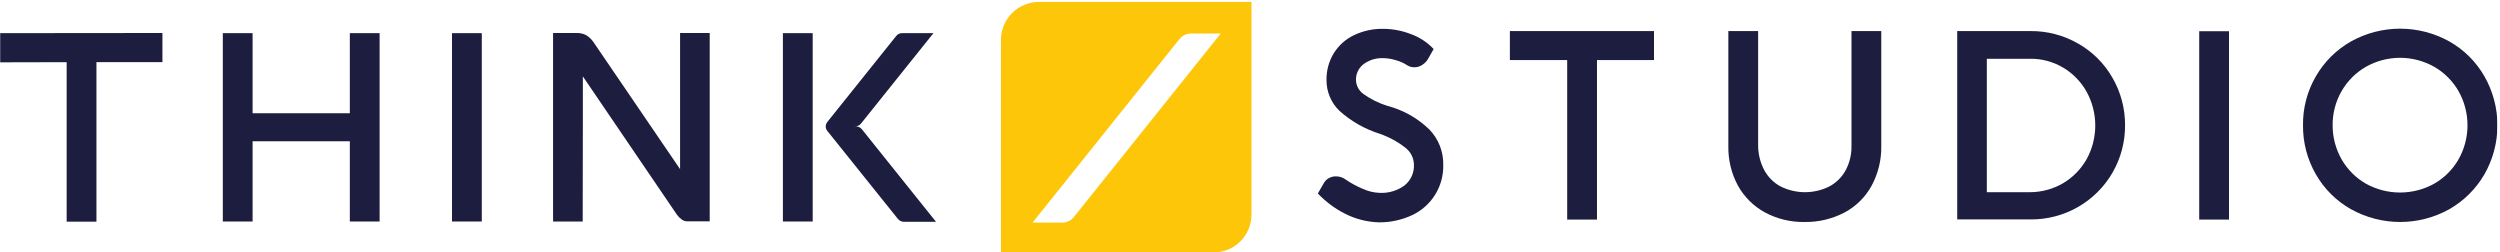 <svg width="5090" height="514" viewBox="0 0 5090 514" fill="none" xmlns="http://www.w3.org/2000/svg">
    <mask id="mask0_531_281" style="mask-type:luminance" maskUnits="userSpaceOnUse" x="0" y="0" width="5085"
          height="510">
        <path d="M5084.78 0H0.387V510H5084.78V0Z" fill="white"/>
    </mask>
    <g mask="url(#mask0_531_281)">
        <path d="M2739.55 435.655C2718.43 425.177 2699.33 411.045 2683.13 393.912L2696.12 371.411C2698.67 367.576 2702.15 364.45 2706.23 362.323C2710.45 360.1 2715.16 358.979 2719.93 359.064C2726.69 359.002 2733.31 361.053 2738.85 364.933C2750.1 372.672 2762.12 379.229 2774.72 384.499C2785.39 389.393 2796.91 392.163 2808.63 392.653C2826.81 393.634 2844.77 388.339 2859.5 377.657C2865.84 372.621 2870.89 366.151 2874.23 358.78C2877.58 351.41 2879.13 343.35 2878.74 335.265C2878.64 328.736 2877.1 322.31 2874.22 316.447C2871.35 310.584 2867.21 305.43 2862.11 301.351C2846.16 288.749 2828.19 278.938 2808.96 272.333C2778.69 262.777 2750.81 246.883 2727.16 225.708C2718.71 217.566 2712.01 207.785 2707.47 196.965C2702.93 186.144 2700.64 174.511 2700.75 162.776C2700.45 143.712 2705.53 124.949 2715.42 108.647C2725.29 92.642 2739.55 79.811 2756.5 71.683C2775.33 62.693 2796.01 58.246 2816.86 58.699C2835.95 58.856 2854.85 62.504 2872.63 69.462C2890.22 75.808 2906.08 86.197 2918.93 99.792L2908.17 118.71C2905.29 124.182 2901.02 128.795 2895.78 132.083C2891.05 135.262 2885.49 136.965 2879.8 136.978C2875.14 137.024 2870.54 135.903 2866.42 133.719C2858.67 128.478 2850.06 124.617 2840.99 122.306C2833.06 119.865 2824.82 118.553 2816.53 118.411C2802.17 117.702 2788.01 121.961 2776.42 130.473C2771.38 134.248 2767.32 139.185 2764.6 144.863C2761.87 150.541 2760.56 156.793 2760.76 163.088C2760.93 168.682 2762.41 174.159 2765.07 179.084C2767.73 184.009 2771.5 188.245 2776.08 191.457C2790.97 202.099 2807.49 210.251 2824.99 215.594C2857.15 224.062 2886.57 240.685 2910.42 263.854C2919.62 273.425 2926.83 284.719 2931.64 297.085C2936.45 309.452 2938.77 322.647 2938.47 335.914C2938.94 357.225 2933.22 378.214 2921.99 396.333C2910.76 414.451 2894.51 428.919 2875.21 437.979C2853.7 448.057 2830.16 453.076 2806.4 452.651C2783.16 451.813 2760.37 446.033 2739.55 435.694"
              fill="#1D1E3F"/>
    </g>
    <path d="M3074.11 63.257H3367.54V122.281H3251.45V447.068H3190.79V122.281H3074.11V63.257Z" fill="#1D1E3F"/>
    <mask id="mask1_531_281" style="mask-type:luminance" maskUnits="userSpaceOnUse" x="0" y="0" width="5085"
          height="510">
        <path d="M5084.78 0H0.387V510H5084.78V0Z" fill="white"/>
    </mask>
    <g mask="url(#mask1_531_281)">
        <path d="M3591.95 346.302C3599.54 360.411 3611.11 371.979 3625.22 379.566C3640.66 387.286 3657.68 391.305 3674.94 391.305C3692.21 391.305 3709.23 387.286 3724.67 379.566C3738.78 371.98 3750.35 360.412 3757.94 346.302C3765.95 331.15 3769.97 314.205 3769.62 297.067V63.257H3830.27V297.067C3830.81 325.26 3824.07 353.115 3810.7 377.943C3798.11 401.024 3779.08 419.944 3755.92 432.397C3730.82 445.651 3702.78 452.379 3674.4 451.963C3646.1 452.539 3618.13 445.8 3593.2 432.397C3570.18 419.757 3551.2 400.884 3538.42 377.943C3525.04 353.124 3518.31 325.259 3518.91 297.067V63.257H3579.55V297.067C3579.75 314.225 3584 331.095 3591.95 346.302Z"
              fill="#1D1E3F"/>
    </g>
    <mask id="mask2_531_281" style="mask-type:luminance" maskUnits="userSpaceOnUse" x="0" y="0" width="5085"
          height="510">
        <path d="M5084.78 0H0.387V510H5084.78V0Z" fill="white"/>
    </mask>
    <g mask="url(#mask2_531_281)">
        <path d="M4200.41 373.048C4220.39 361.222 4236.92 344.357 4248.34 324.138C4259.9 303.104 4265.96 279.493 4265.96 255.494C4265.96 231.495 4259.9 207.884 4248.34 186.849C4237.03 166.468 4220.48 149.473 4200.41 137.615C4180.2 125.593 4157.07 119.387 4133.55 119.684H4045.19V391.303H4133.55C4157.05 391.173 4180.11 384.878 4200.41 373.048ZM3984.88 63.257H4133.91C4167.98 62.93 4201.53 71.711 4231.08 88.692C4260.18 105.13 4284.29 129.131 4300.86 158.155C4317.94 187.557 4326.84 220.997 4326.62 255C4326.84 288.696 4318.1 321.845 4301.32 351.063C4284.53 380.281 4260.29 404.521 4231.08 421.309C4201.53 438.289 4167.98 447.07 4133.91 446.744H3984.88V63.257Z"
              fill="#1D1E3F"/>
    </g>
    <path d="M4538.24 63.581H4477.6V447.068H4538.24V63.581Z" fill="#1D1E3F"/>
    <mask id="mask3_531_281" style="mask-type:luminance" maskUnits="userSpaceOnUse" x="0" y="0" width="5085"
          height="510">
        <path d="M5084.78 0H0.387V510H5084.78V0Z" fill="white"/>
    </mask>
    <g mask="url(#mask3_531_281)">
        <path d="M4767.5 324.463C4779.33 345.096 4796.44 362.207 4817.07 374.035C4838.33 385.8 4862.23 391.971 4886.53 391.971C4910.83 391.971 4934.73 385.8 4955.99 374.035C4976.63 362.207 4993.74 345.096 5005.57 324.463C5017.54 303.269 5023.83 279.341 5023.83 255C5023.83 230.659 5017.54 206.731 5005.57 185.537C4993.74 164.904 4976.63 147.793 4955.99 135.965C4934.8 123.993 4910.87 117.701 4886.53 117.701C4862.19 117.701 4838.26 123.993 4817.07 135.965C4796.44 147.793 4779.33 164.904 4767.5 185.537C4755.32 206.645 4749.01 230.631 4749.24 255C4749.17 279.349 4755.46 303.295 4767.5 324.463ZM4715.01 155.545C4732.04 125.901 4756.69 101.356 4786.42 84.459C4817.07 67.352 4851.59 58.371 4886.69 58.371C4921.79 58.371 4956.31 67.352 4986.96 84.459C5016.75 101.265 5041.43 125.831 5058.37 155.545C5075.68 185.892 5084.78 220.226 5084.78 255.162C5084.78 290.098 5075.68 324.432 5058.37 354.78C5041.25 384.353 5016.61 408.876 4986.96 425.865C4956.31 442.973 4921.79 451.953 4886.69 451.953C4851.59 451.953 4817.07 442.973 4786.42 425.865C4756.62 409.061 4731.95 384.494 4715.01 354.78C4697.62 324.539 4688.61 290.206 4688.92 255.324C4688.41 220.316 4697.43 185.827 4715.01 155.545Z"
              fill="#1D1E3F"/>
    </g>
    <path d="M0.387 67.502V126.903L135.716 126.578V451.314H196.363V126.526H330.718V67.178L0.387 67.502Z"
          fill="#1D1E3F"/>
    <path d="M514.295 287.615H712.231V450.989H772.878V67.502H712.231V230.551H514.295V67.502H453.648V450.989H514.295V287.615Z"
          fill="#1D1E3F"/>
    <path d="M980.929 67.502H920.282V450.989H980.929V67.502Z" fill="#1D1E3F"/>
    <mask id="mask4_531_281" style="mask-type:luminance" maskUnits="userSpaceOnUse" x="0" y="0" width="5085"
          height="510">
        <path d="M5084.78 0H0.387V510H5084.78V0Z" fill="white"/>
    </mask>
    <g mask="url(#mask4_531_281)">
        <path d="M1384.63 251.417V344.354L1208.55 86.095C1204.56 80.152 1199.34 75.145 1193.23 71.424C1187.05 68.392 1180.21 66.938 1173.33 67.191H1126.05V450.989H1186.37L1186.7 243.601V155.545L1378.11 436.967C1380.89 440.886 1384.31 444.306 1388.23 447.081C1391.4 449.281 1395.13 450.525 1398.99 450.665H1444.97V67.178H1384.64V251.417H1384.63Z"
              fill="#1D1E3F"/>
    </g>
    <path d="M1654.64 67.502H1593.99V450.989H1654.64V67.502Z" fill="#1D1E3F"/>
    <mask id="mask5_531_281" style="mask-type:luminance" maskUnits="userSpaceOnUse" x="5" y="0" width="5085"
          height="510">
        <path d="M5090 0H5.606V510H5090V0Z" fill="white"/>
    </mask>
    <g mask="url(#mask5_531_281)">
        <path d="M1754.76 263.154C1753.29 261.359 1751.46 259.905 1749.37 258.892C1747.29 257.878 1745.01 257.33 1742.7 257.285H1741.06C1743.39 257.312 1745.69 256.796 1747.79 255.777C1749.88 254.759 1751.71 253.265 1753.12 251.416L1900.51 67.502H1836.62C1834.29 67.475 1831.99 67.991 1829.9 69.01C1827.8 70.029 1825.97 71.522 1824.56 73.371L1684.33 248.482C1682.29 251.021 1681.17 254.185 1681.17 257.447C1681.17 260.709 1682.29 263.873 1684.33 266.413L1828.14 445.757C1829.65 447.585 1831.54 449.058 1833.68 450.072C1835.82 451.087 1838.16 451.617 1840.53 451.625H1905.75L1754.76 263.154Z"
              fill="#1D1E3F"/>
    </g>
    <path fill-rule="evenodd" clip-rule="evenodd"
          d="M2060.58 26.581C2075 12.158 2094.56 4.038 2114.95 4H2548V437.046C2547.96 457.444 2539.84 476.995 2525.42 491.419C2511 505.842 2491.44 513.962 2471.05 514H2038V80.954C2038.04 60.556 2046.16 41.005 2060.58 26.581ZM2186.69 441.551C2183.83 445.213 2180.16 448.17 2175.98 450.195C2171.79 452.221 2167.2 453.261 2162.55 453.236H2102.23L2401.27 79.656C2404.2 76.084 2407.88 73.207 2412.06 71.234C2416.23 69.26 2420.79 68.239 2425.41 68.243H2485.41L2186.69 441.551Z"
          fill="#FDC608"/>
</svg>
